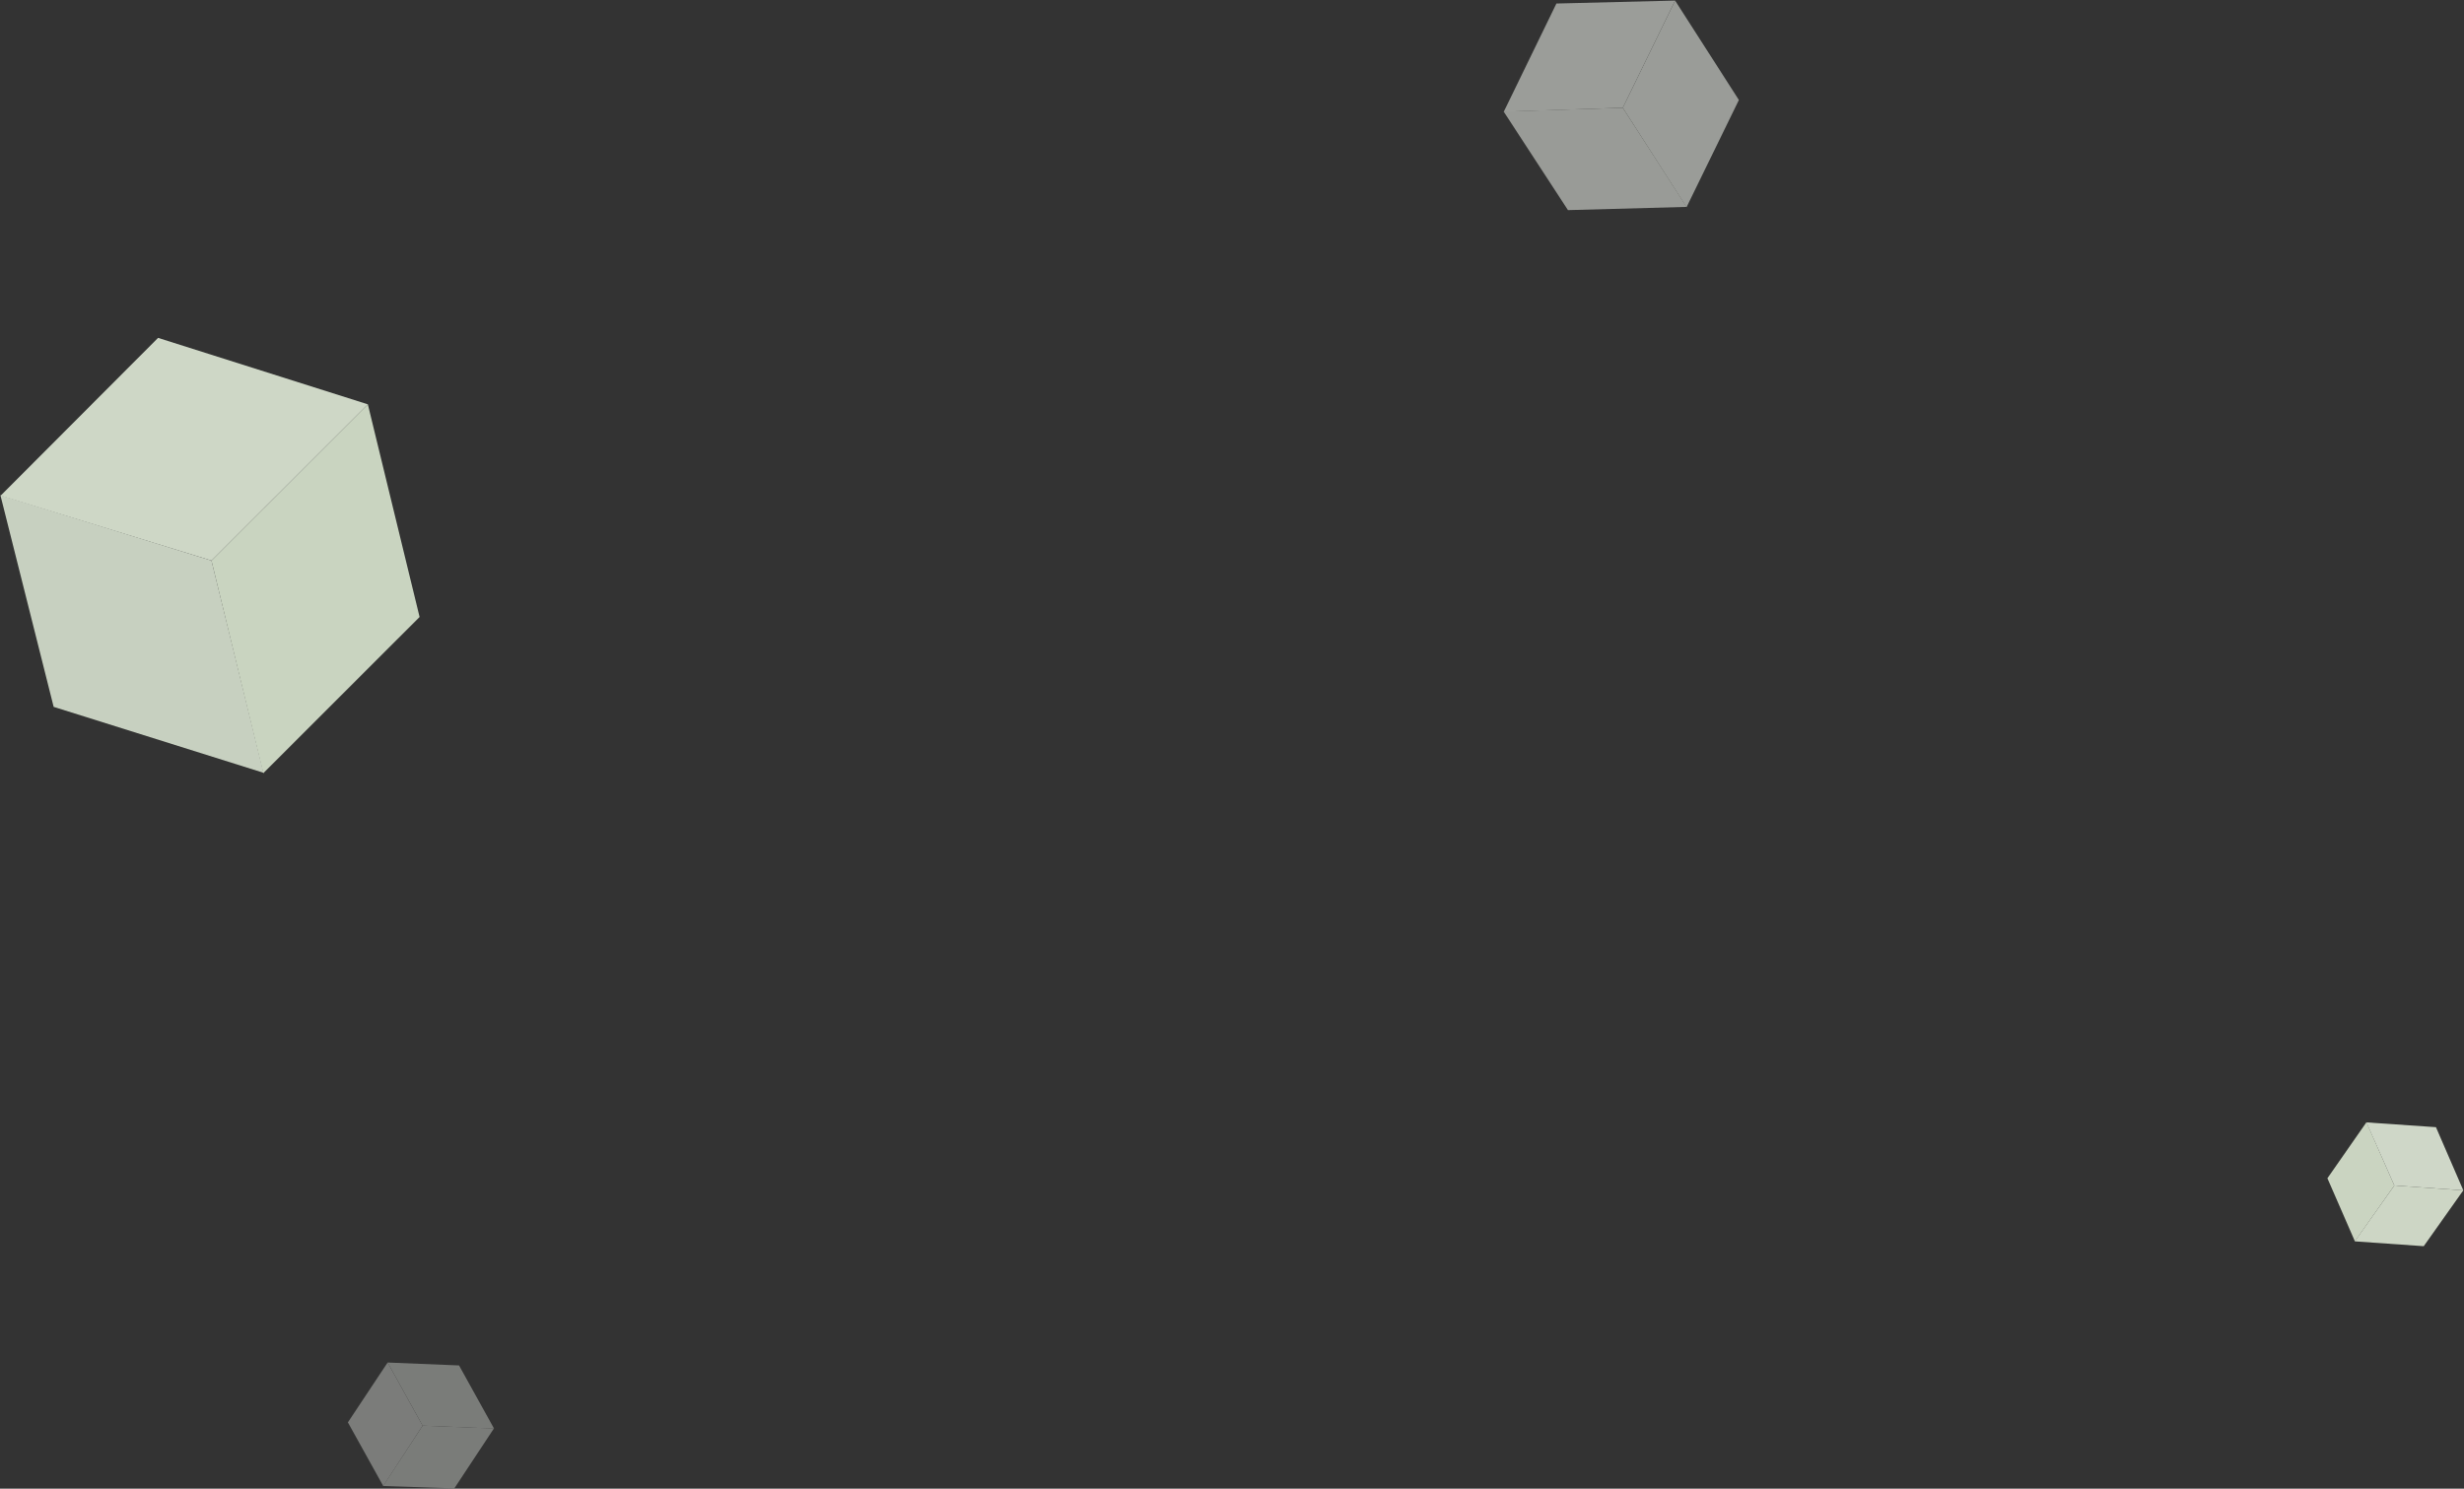<svg width="1592" height="962" xmlns="http://www.w3.org/2000/svg">
    <rect width="100%" height="100%" fill="#333333" stroke="none"/>
    <style>
        @keyframes a1 {
        15% {transform: translate(1%, -5%)}
        50% {transform: translate(3%, -6%)}
        85% {transform: translate(2%, -4%)}}
        @keyframes a2 {
        50% {transform: translate(-1%, -2%)}
        }
        @keyframes a3 {
        50% {transform: translate(1%, -3%)}
        }
        .a1 {animation:a1 10s infinite linear;}
        .a2 {animation:a2 5s infinite linear;}
        .a3 {animation:a3 5s infinite;}
    </style>
    <g fill-rule="nonzero" fill="none">
        <g class="a1" opacity=".366">
            <path fill="#F8FDF5" d="M273.057 921.286l-22.606-40.81 46.146 1.879 22.6 40.795z"/>
            <path fill="#F7FBF3" d="M273.05 921.282l-25.536 39.005 46.034 1.51 25.575-38.724z"/>
            <path fill="#FAFDF7" d="M224.771 919.157l25.682-38.68 22.596 40.802-25.429 38.99z"/>
        </g>
        <g opacity=".53">
            <path fill="#F5FAF1" d="M1048.486 69.65L1082.301.372l41.194 64.241-33.8 69.258z"/>
            <path fill="#F4F8EF" d="M1048.485 69.636l-76.997 2.404 41.584 63.743 76.657-2.086z"/>
            <path fill="#F7FBF3" d="M1005.603 2.273l76.698-1.9-33.81 69.26-76.88 2.534z"/>
        </g>
        <g class="a2" opacity=".813">
            <path fill="#F0FBE6" d="M1546.981 766.076l44.58 3.13-25.583 36.092-44.566-3.126z"/>
            <path fill="#EDF9E2" d="M1546.99 766.074l-18.014-40.863-25.23 36.192 17.768 40.75z"/>
            <path fill="#F3FDEA" d="M1573.884 728.396l17.676 40.811-44.568-3.132-18.057-40.771z"/>
        </g>
        <g class="a3" opacity=".834">
            <path fill="#E7F4DC" d="M136.624 362.27l101.049-100.99 33.422 137.42-101.01 100.962z"/>
            <path fill="#E5F0DC" d="M136.632 362.243L.265 320.003 34.669 456.78l135.58 42.596z"/>
            <path fill="#EDF8E4" d="M102.135 218.336l135.537 42.948-101.031 100.958L.403 320.296z"/>
        </g>
    </g>
</svg>